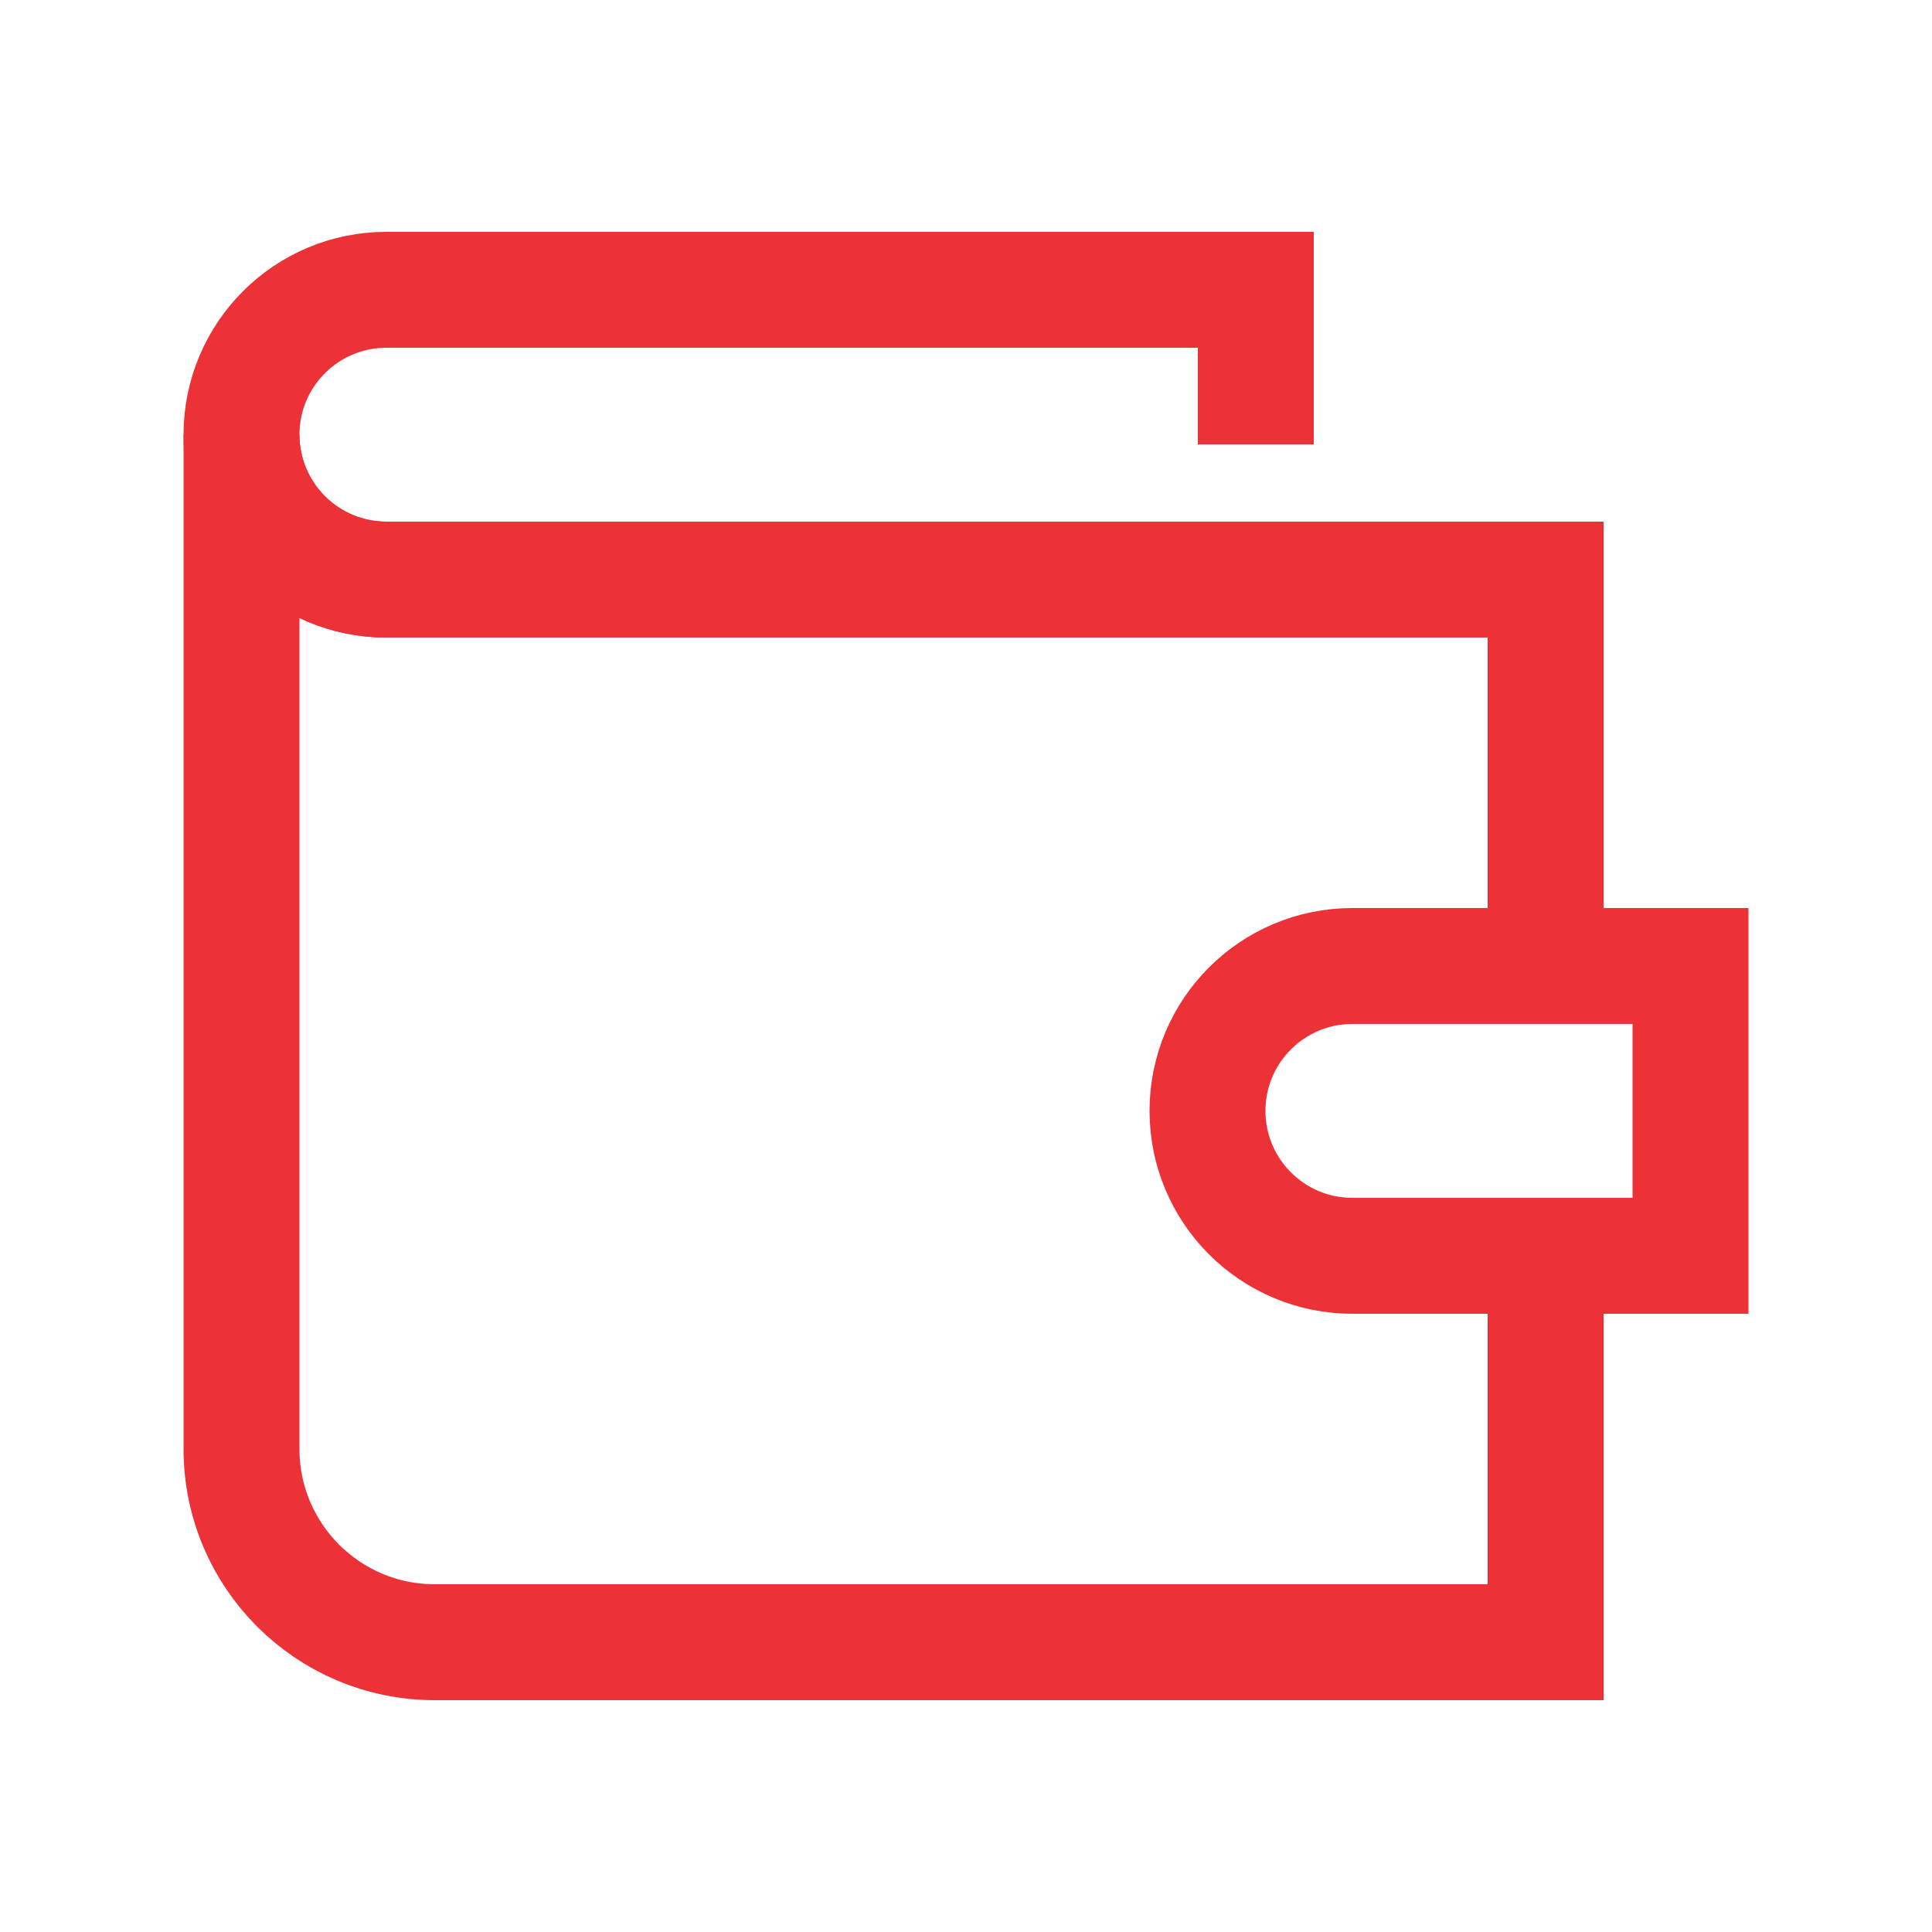 <svg width="24" height="24" viewBox="0 0 24 24" fill="none" xmlns="http://www.w3.org/2000/svg">
<path d="M19.2 12V7.2H15.6L7.8 7.2L4.8 7.2C3.806 7.2 3 6.394 3 5.4L3 18C3 19.325 4.075 20.4 5.4 20.4L19.2 20.4V15.6" stroke="#EC3237" stroke-width="1.44" stroke-miterlimit="10" stroke-linecap="square"/>
<path d="M21 15.6L16.8 15.6C15.806 15.6 15 14.794 15 13.8C15 12.806 15.806 12 16.8 12L21 12V15.6Z" stroke="#EC3237" stroke-width="1.44" stroke-miterlimit="10" stroke-linecap="square"/>
<path d="M15.6 4.8V3.6L4.8 3.6C3.806 3.6 3 4.406 3 5.4C3 6.394 3.806 7.2 4.8 7.2" stroke="#EC3237" stroke-width="1.44" stroke-miterlimit="10" stroke-linecap="square"/>
</svg>
